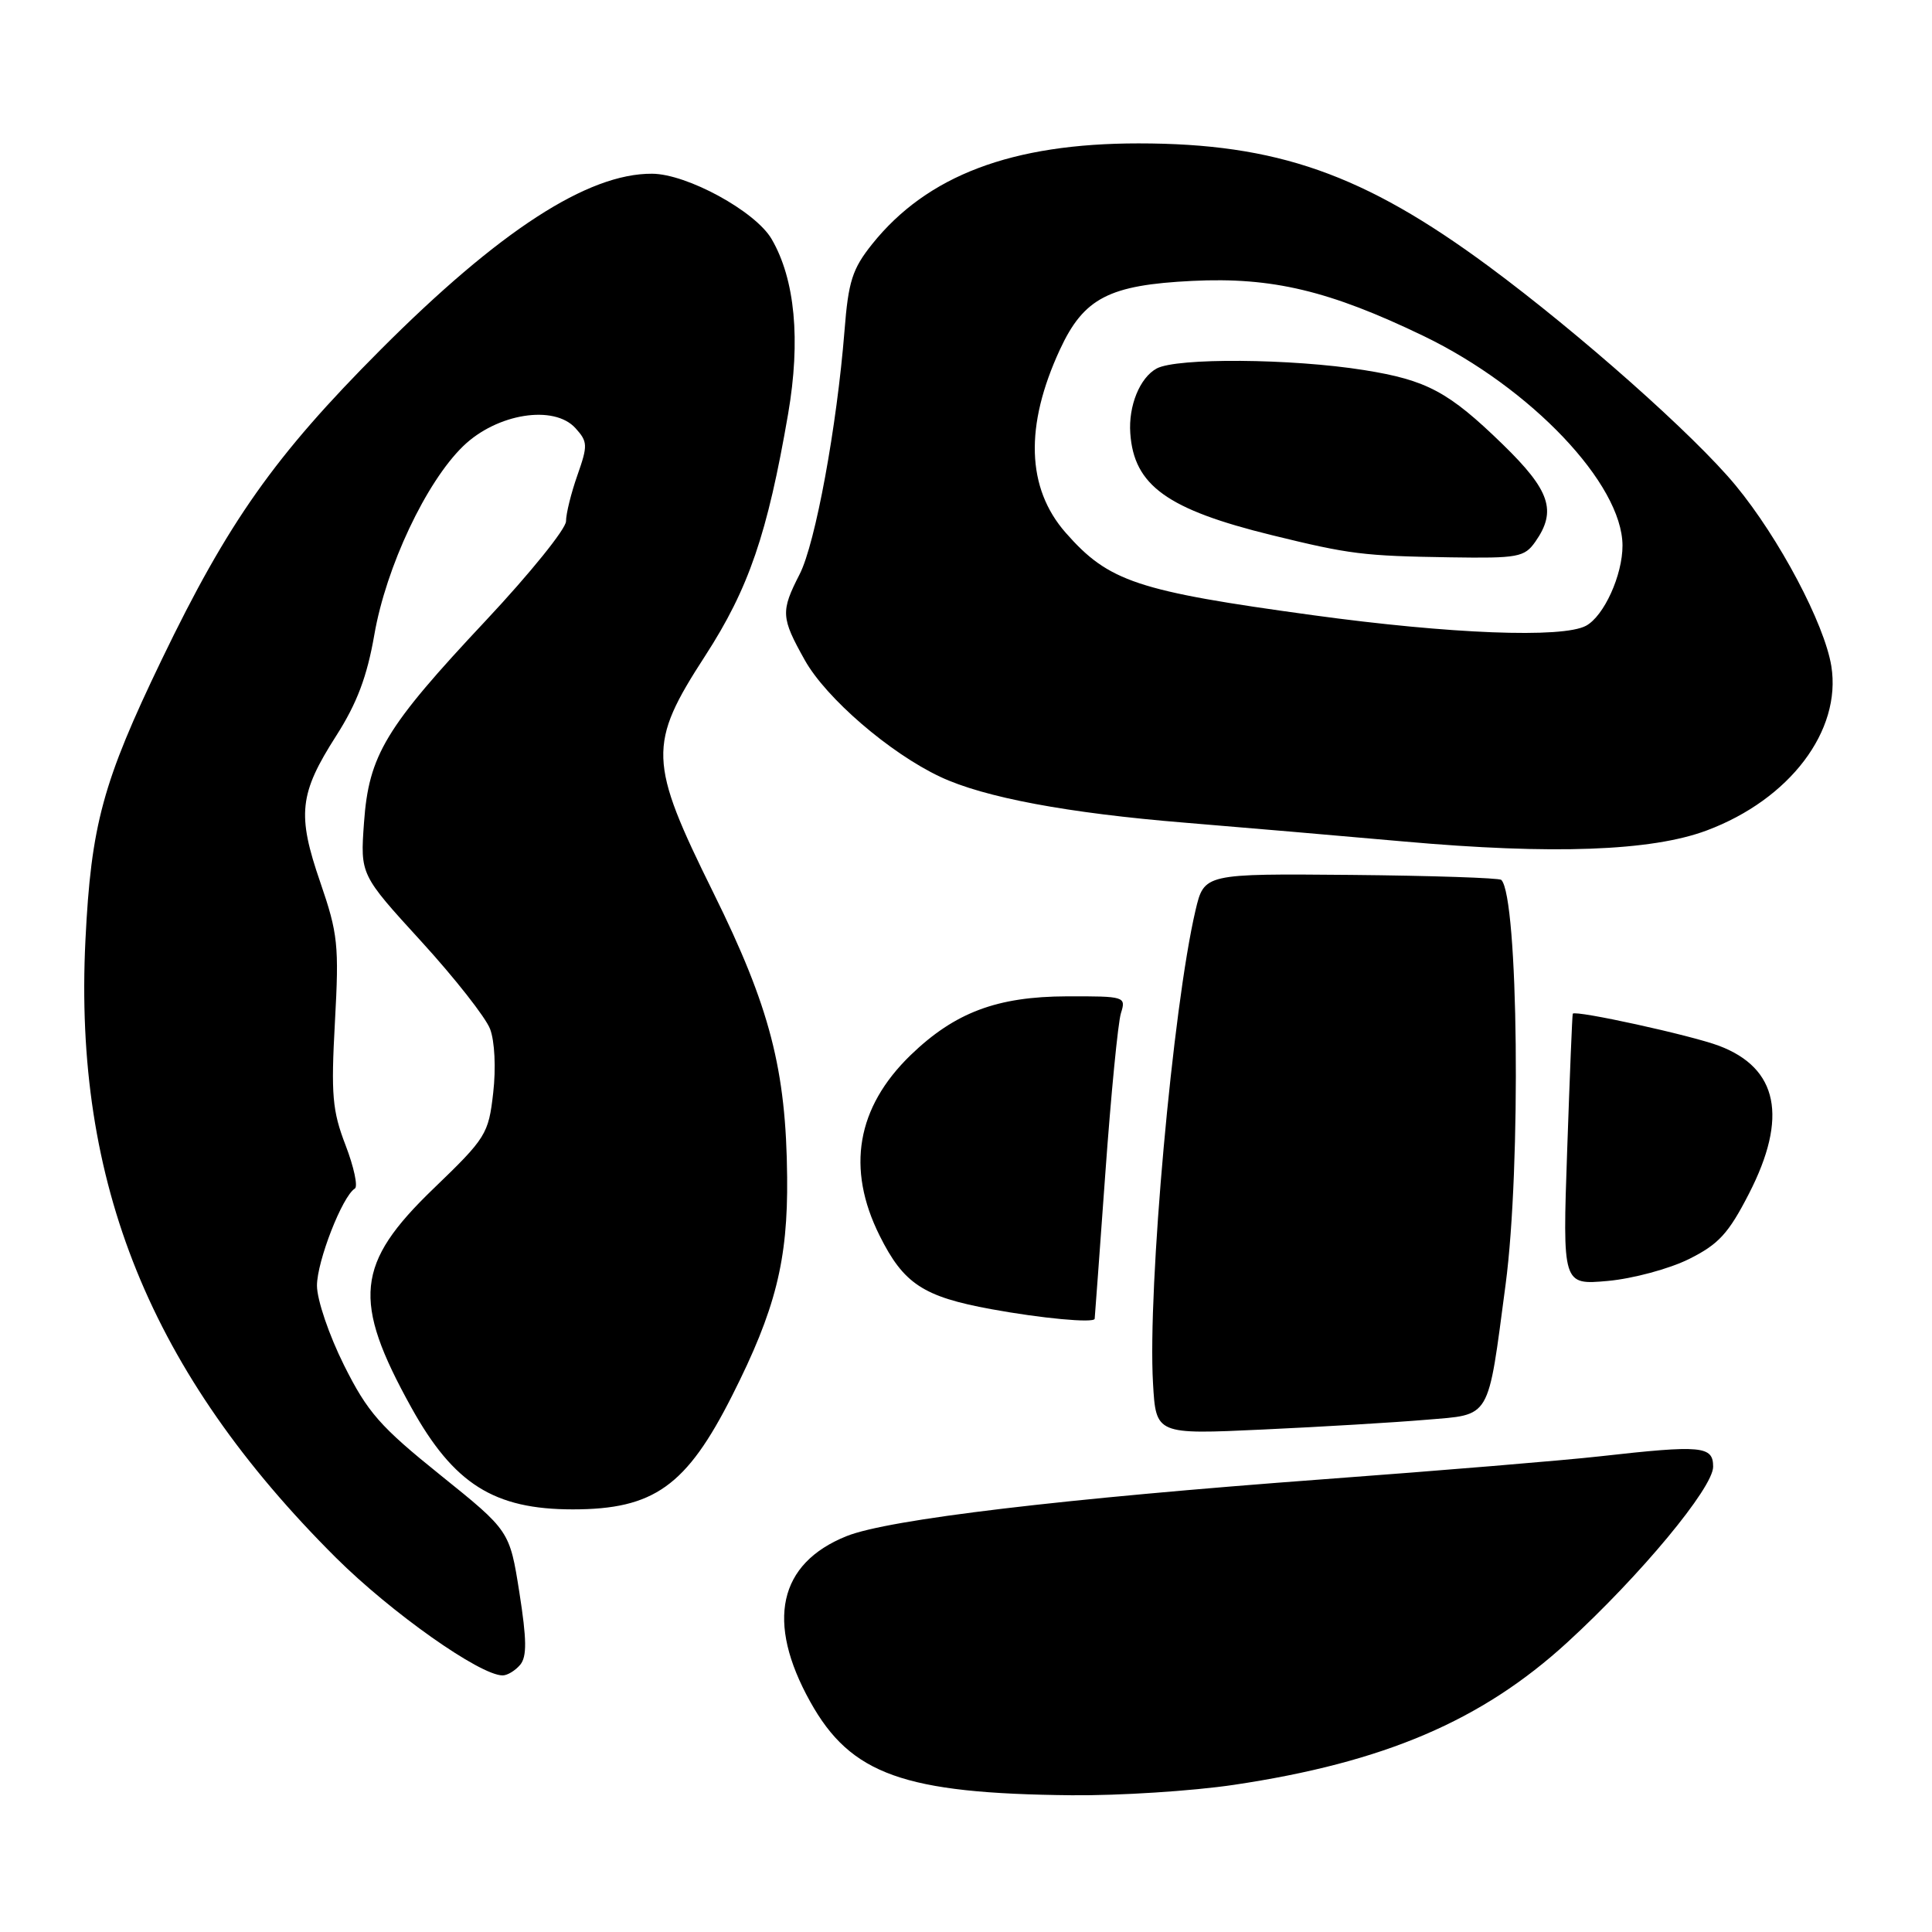 <?xml version="1.0" encoding="UTF-8" standalone="no"?>
<!DOCTYPE svg PUBLIC "-//W3C//DTD SVG 1.1//EN" "http://www.w3.org/Graphics/SVG/1.1/DTD/svg11.dtd" >
<svg xmlns="http://www.w3.org/2000/svg" xmlns:xlink="http://www.w3.org/1999/xlink" version="1.1" viewBox="0 0 256 256">
 <g >
 <path fill="currentColor"
d=" M 163.50 236.50 C 183.41 233.53 196.33 228.01 207.66 217.64 C 217.36 208.76 227.00 197.14 227.00 194.35 C 227.00 191.59 225.51 191.45 212.00 192.97 C 207.32 193.50 190.90 194.86 175.50 196.00 C 140.82 198.57 117.74 201.32 112.19 203.54 C 103.15 207.16 101.45 214.88 107.36 225.49 C 112.72 235.14 119.78 237.66 142.00 237.88 C 148.32 237.94 158.00 237.32 163.50 236.50 Z  M 68.93 220.59 C 69.83 219.50 69.80 217.27 68.82 211.01 C 67.53 202.84 67.53 202.84 58.36 195.46 C 50.37 189.04 48.71 187.15 45.59 180.91 C 43.60 176.92 42.00 172.23 42.00 170.35 C 42.00 167.13 45.36 158.51 47.02 157.49 C 47.45 157.22 46.90 154.64 45.79 151.75 C 44.03 147.18 43.85 145.07 44.38 135.41 C 44.94 125.23 44.78 123.72 42.44 116.91 C 39.34 107.92 39.64 105.17 44.56 97.48 C 47.30 93.19 48.64 89.64 49.60 84.11 C 51.16 75.11 56.46 63.87 61.38 59.11 C 65.85 54.79 73.41 53.58 76.26 56.74 C 77.88 58.53 77.90 59.02 76.51 62.97 C 75.68 65.32 75.00 68.07 75.00 69.07 C 75.00 70.07 70.23 75.98 64.40 82.20 C 51.05 96.43 48.87 100.04 48.23 109.03 C 47.74 115.90 47.74 115.90 55.81 124.73 C 60.25 129.59 64.36 134.82 64.94 136.35 C 65.55 137.95 65.73 141.54 65.35 144.82 C 64.73 150.27 64.42 150.78 57.44 157.50 C 47.12 167.44 46.63 172.30 54.50 186.50 C 60.12 196.63 65.45 200.00 75.90 200.00 C 86.64 200.00 90.96 196.91 97.01 184.93 C 102.76 173.56 104.41 167.02 104.30 156.00 C 104.17 141.72 102.02 133.45 94.53 118.30 C 85.90 100.85 85.83 98.65 93.44 86.90 C 99.22 77.97 101.69 70.75 104.43 54.84 C 106.11 45.06 105.35 37.00 102.24 31.67 C 100.09 27.99 91.03 23.04 86.40 23.02 C 77.88 22.97 66.15 30.58 50.40 46.37 C 36.40 60.41 30.24 69.13 21.44 87.38 C 13.61 103.63 12.07 109.29 11.32 124.59 C 9.74 156.79 19.93 181.91 44.51 206.40 C 51.83 213.68 63.60 222.00 66.60 222.00 C 67.24 222.00 68.28 221.36 68.93 220.59 Z  M 188.93 188.13 C 197.66 187.39 197.09 188.36 199.50 170.20 C 201.57 154.58 201.19 118.86 198.93 116.59 C 198.66 116.33 189.70 116.03 179.00 115.93 C 159.56 115.76 159.56 115.76 158.41 120.63 C 155.40 133.47 152.05 170.71 152.78 183.29 C 153.17 190.08 153.17 190.08 167.34 189.42 C 175.13 189.06 184.84 188.48 188.93 188.13 Z  M 145.05 174.75 C 145.07 174.61 145.71 165.95 146.46 155.50 C 147.21 145.05 148.14 135.49 148.53 134.25 C 149.22 132.05 149.07 132.00 141.37 132.02 C 132.11 132.05 126.53 134.15 120.67 139.80 C 113.51 146.73 112.11 154.82 116.55 163.72 C 119.73 170.11 122.33 171.82 131.34 173.47 C 137.98 174.69 144.94 175.34 145.05 174.75 Z  M 223.78 166.84 C 227.72 164.88 229.03 163.46 231.75 158.16 C 236.94 148.05 235.61 141.53 227.77 138.57 C 224.08 137.18 208.75 133.82 208.40 134.32 C 208.33 134.42 208.00 142.55 207.66 152.39 C 207.04 170.27 207.04 170.27 213.05 169.73 C 216.35 169.43 221.18 168.13 223.78 166.84 Z  M 226.15 110.04 C 237.14 105.93 244.04 96.83 242.66 88.26 C 241.75 82.65 235.75 71.31 229.98 64.32 C 224.52 57.70 209.30 44.20 197.31 35.33 C 180.70 23.05 169.19 19.00 150.86 19.00 C 134.08 19.00 122.85 23.25 115.57 32.34 C 112.94 35.63 112.41 37.28 111.90 43.84 C 110.89 56.52 108.05 71.99 105.96 76.08 C 103.43 81.03 103.48 81.82 106.64 87.47 C 109.46 92.51 117.89 99.78 124.58 102.93 C 130.40 105.67 141.44 107.74 157.00 109.01 C 164.43 109.62 177.47 110.74 186.00 111.50 C 205.73 113.26 218.84 112.78 226.15 110.04 Z  M 174.00 81.52 C 150.63 78.32 146.91 77.08 141.20 70.58 C 136.02 64.67 135.76 56.43 140.45 46.31 C 143.61 39.49 146.94 37.76 158.00 37.22 C 168.57 36.70 176.15 38.51 188.63 44.52 C 202.86 51.39 214.96 64.13 214.99 72.28 C 215.00 76.21 212.53 81.64 210.15 82.92 C 207.03 84.59 192.18 84.01 174.00 81.52 Z  M 203.44 71.78 C 206.31 67.69 205.40 64.99 199.13 58.89 C 191.95 51.91 189.08 50.37 180.76 49.04 C 171.13 47.50 155.91 47.39 153.26 48.83 C 151.03 50.05 149.51 53.78 149.77 57.42 C 150.25 64.33 154.67 67.51 168.52 70.91 C 178.87 73.45 180.63 73.67 192.19 73.85 C 201.16 73.99 202.00 73.83 203.44 71.78 Z "/>
</g>
</svg>